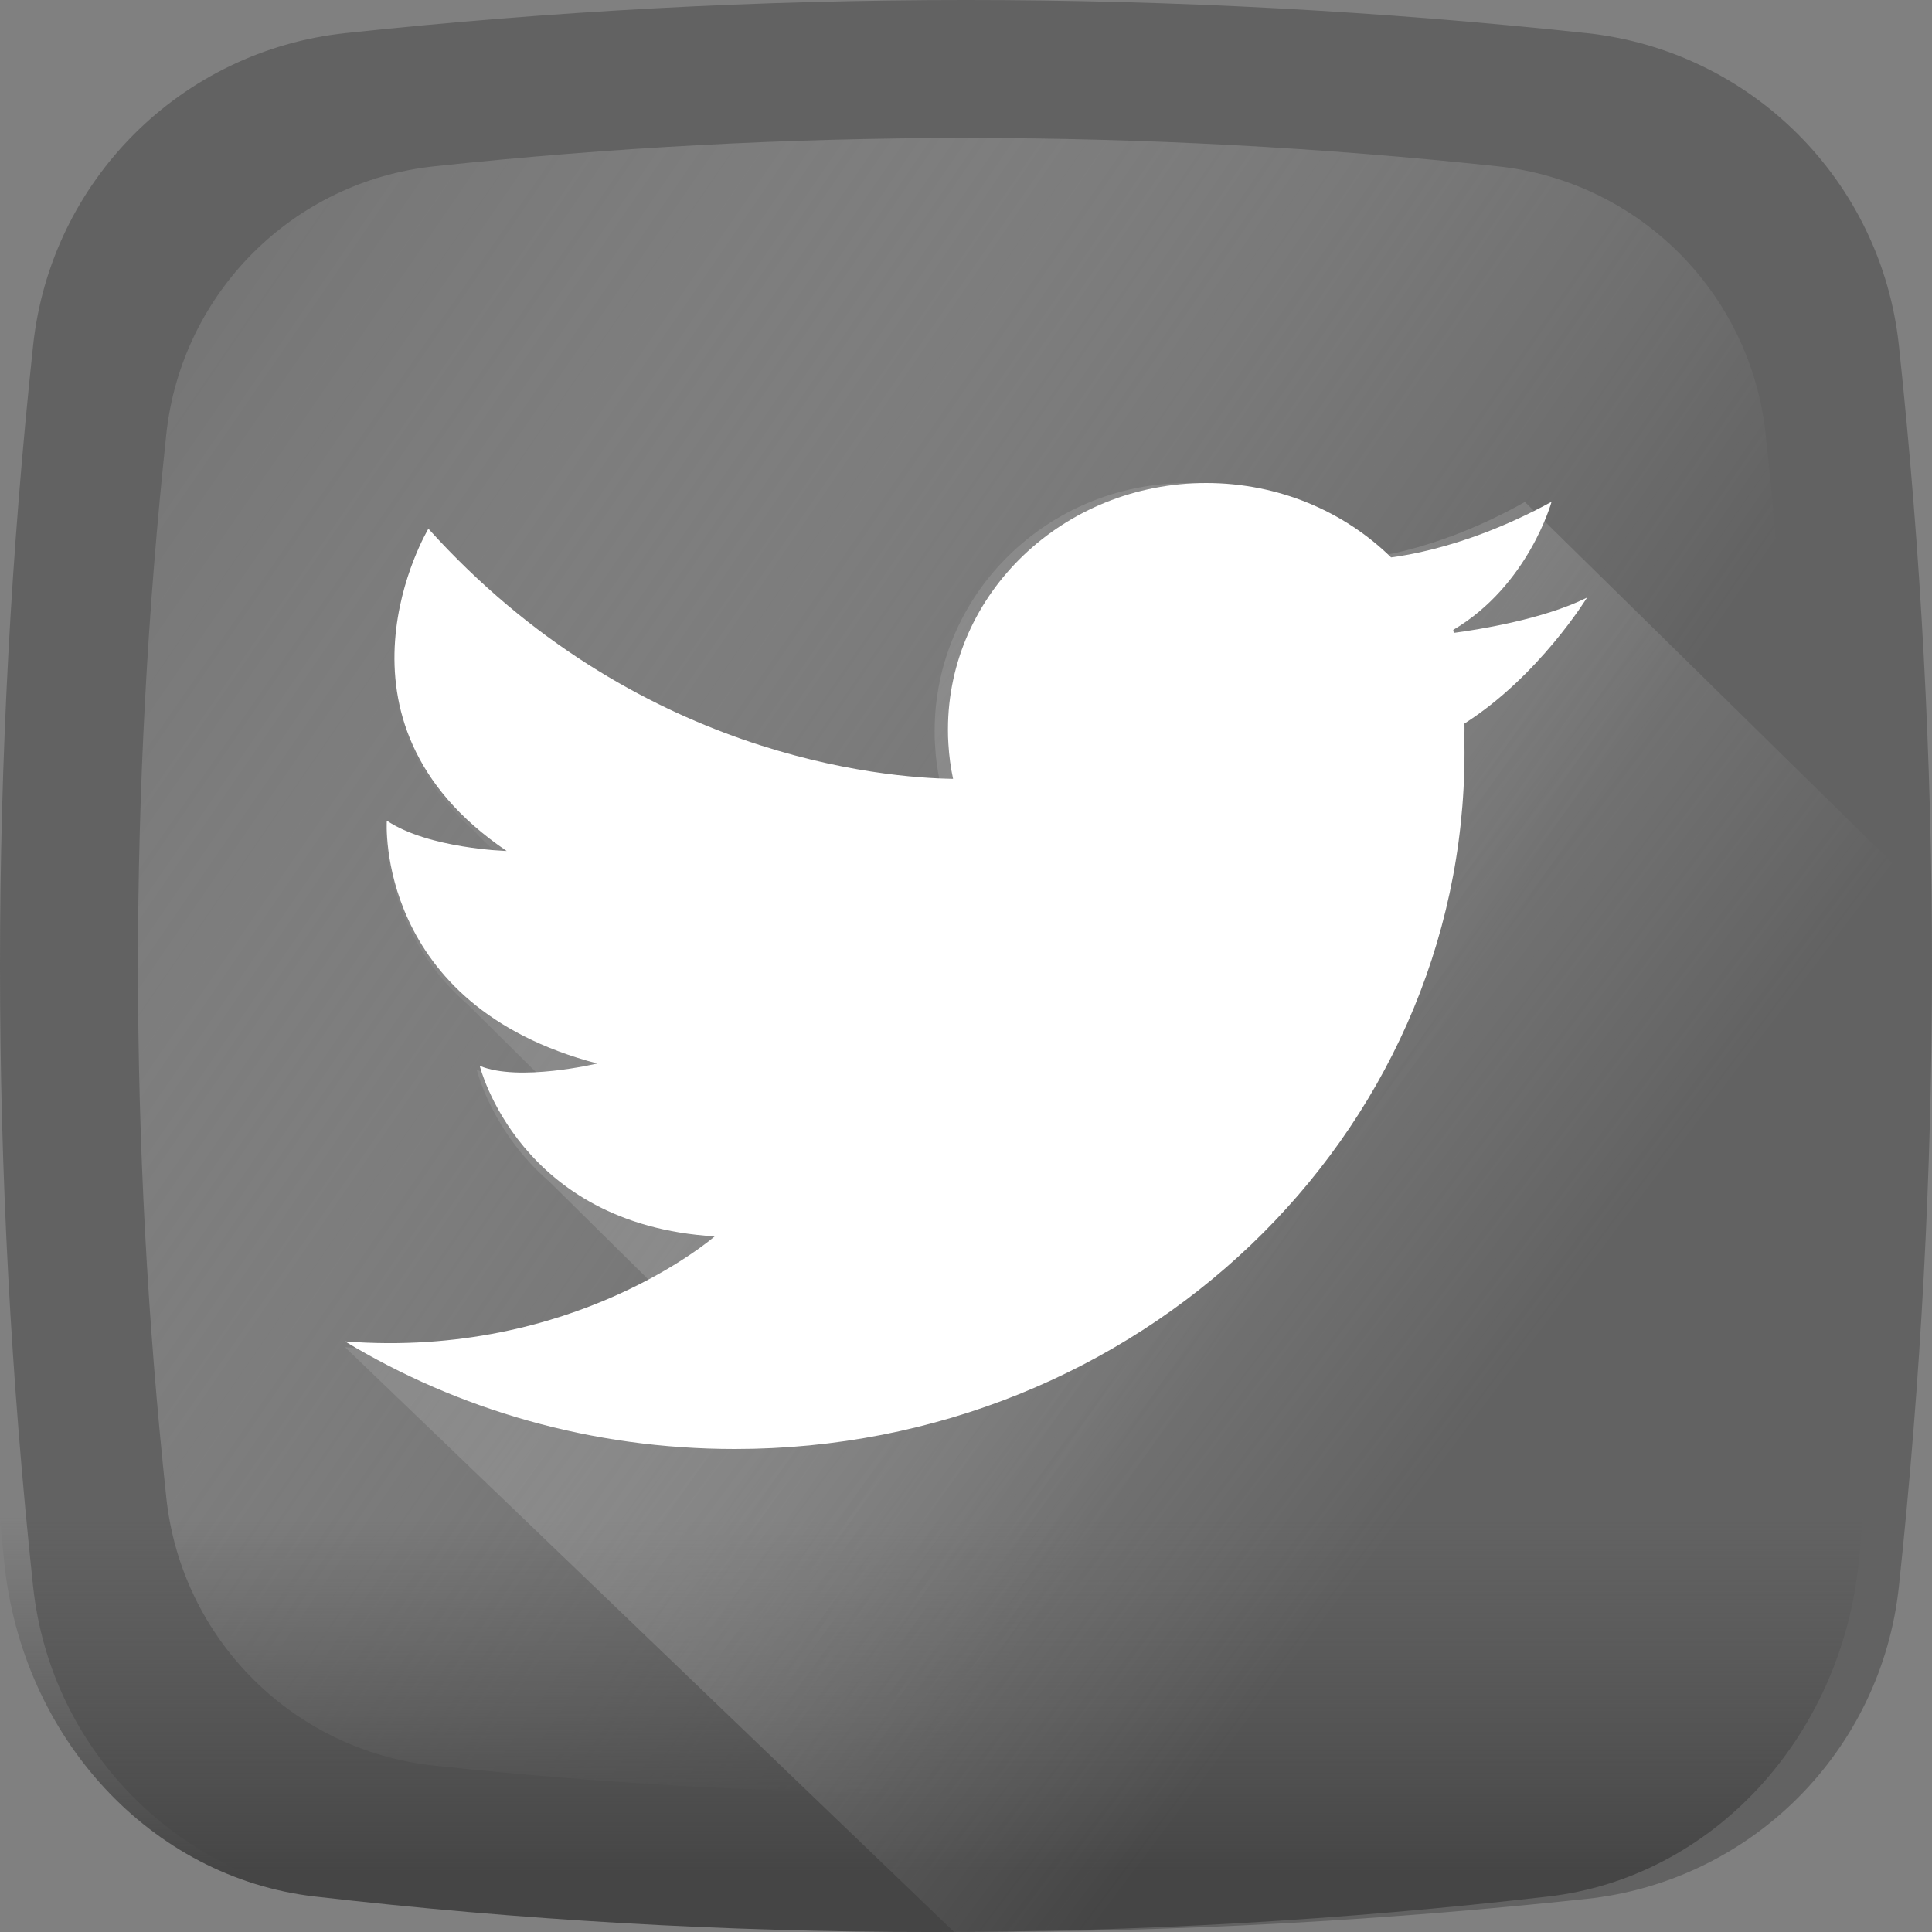 <svg width="38" height="38" viewBox="0 0 38 38" fill="none" xmlns="http://www.w3.org/2000/svg">
<rect x="0" y="0" width="38" height="38" fill="#808080" stroke="none"/>
<path d="M31.203 37.349C23.076 38.217 14.924 38.217 6.797 37.349C3.556 37.004 0.996 34.444 0.651 31.203C-0.217 23.076 -0.217 14.924 0.651 6.797C0.996 3.556 3.556 0.996 6.797 0.651C14.924 -0.217 23.076 -0.217 31.203 0.651C34.444 0.996 37.004 3.556 37.349 6.797C38.217 14.924 38.217 23.076 37.349 31.203C37.004 34.444 34.444 37.004 31.203 37.349Z" fill="#626262"/>
<path d="M34.728 8.54C34.431 5.762 32.237 3.568 29.459 3.271C22.493 2.528 15.506 2.528 8.54 3.271C5.762 3.568 3.568 5.762 3.271 8.54C2.528 15.506 2.528 22.493 3.271 29.459C3.568 32.237 5.762 34.431 8.54 34.728C15.506 35.471 22.493 35.471 29.459 34.728C32.237 34.431 34.431 32.237 34.728 29.459C35.471 22.493 35.471 15.506 34.728 8.54Z" fill="url(#paint0_linear)"/>
<path d="M0 29.857C0.026 30.139 0.053 30.421 0.081 30.703C0.425 34.182 2.969 36.931 6.191 37.302C14.27 38.233 22.373 38.233 30.452 37.302C33.674 36.931 36.218 34.182 36.562 30.703C36.59 30.421 36.617 30.139 36.643 29.857H0Z" fill="url(#paint1_linear)"/>
<path d="M37.992 17.733L29.993 9.873C29.096 10.376 28.306 10.656 27.711 10.811C27.376 10.899 27.103 10.947 26.907 10.973C26.005 10.064 24.745 9.5 23.351 9.5C20.607 9.5 18.383 11.685 18.383 14.382C18.383 14.479 18.385 14.575 18.392 14.671C18.405 14.905 18.435 15.135 18.482 15.358C17.337 15.341 13.614 15.041 10.064 12.05C10.064 12.05 10.064 12.05 10.064 12.05H10.063L8.389 10.405C8.389 10.405 6.425 13.773 9.313 16.33C9.44 16.468 9.579 16.606 9.732 16.741C9.744 16.754 9.756 16.767 9.768 16.78C9.389 16.755 8.249 16.644 7.589 16.186C7.589 16.186 7.457 18.245 9.203 19.76L10.612 21.157C10.183 21.192 9.708 21.184 9.378 21.042C9.378 21.042 9.67 22.261 10.8 23.237L12.774 25.188C11.59 25.866 9.516 26.715 6.786 26.498L18.766 38C22.882 37.999 26.997 37.783 31.107 37.352C34.394 37.007 36.99 34.456 37.341 31.226C37.829 26.733 38.046 22.233 37.992 17.733Z" fill="url(#paint2_linear)"/>
<path d="M31.215 11.754C30.343 12.189 29.029 12.39 28.594 12.448C28.59 12.428 28.587 12.409 28.583 12.389C30.063 11.516 30.517 9.87 30.517 9.87C29.6 10.37 28.792 10.648 28.183 10.802C27.841 10.889 27.562 10.937 27.361 10.963C26.439 10.06 25.15 9.5 23.725 9.5C20.919 9.5 18.645 11.671 18.645 14.349C18.645 14.445 18.647 14.541 18.654 14.636C18.668 14.868 18.698 15.097 18.746 15.319C17.389 15.299 12.487 14.902 8.426 10.399C8.426 10.399 6.164 14.165 9.966 16.738C9.966 16.738 8.426 16.692 7.608 16.141C7.608 16.141 7.367 19.77 11.747 20.918C11.747 20.918 10.207 21.286 9.436 20.964C9.436 20.964 10.207 24.088 14.057 24.318C14.057 24.318 11.295 26.731 6.786 26.384C9.004 27.724 11.633 28.5 14.452 28.5C22.379 28.5 28.805 22.367 28.805 14.8C28.805 14.706 28.804 14.612 28.802 14.517C28.804 14.461 28.805 14.406 28.805 14.349C28.805 14.31 28.804 14.27 28.804 14.231C30.269 13.299 31.215 11.754 31.215 11.754Z" fill="white"/>
<defs>
<linearGradient id="paint0_linear" x1="25.962" y1="23.784" x2="-6.124" y2="1.737" gradientUnits="userSpaceOnUse">
<stop stop-color="#D8D8D8" stop-opacity="0"/>
<stop offset="1" stop-color="#5A5A5A"/>
</linearGradient>
<linearGradient id="paint1_linear" x1="18.321" y1="29.841" x2="18.321" y2="36.818" gradientUnits="userSpaceOnUse">
<stop stop-color="#525252" stop-opacity="0"/>
<stop offset="1" stop-color="#454545"/>
</linearGradient>
<linearGradient id="paint2_linear" x1="29.066" y1="27.936" x2="0.166" y2="6.188" gradientUnits="userSpaceOnUse">
<stop stop-color="#D8D8D8" stop-opacity="0"/>
<stop offset="1" stop-color="#5A5A5A"/>
</linearGradient>
</defs>
</svg>
